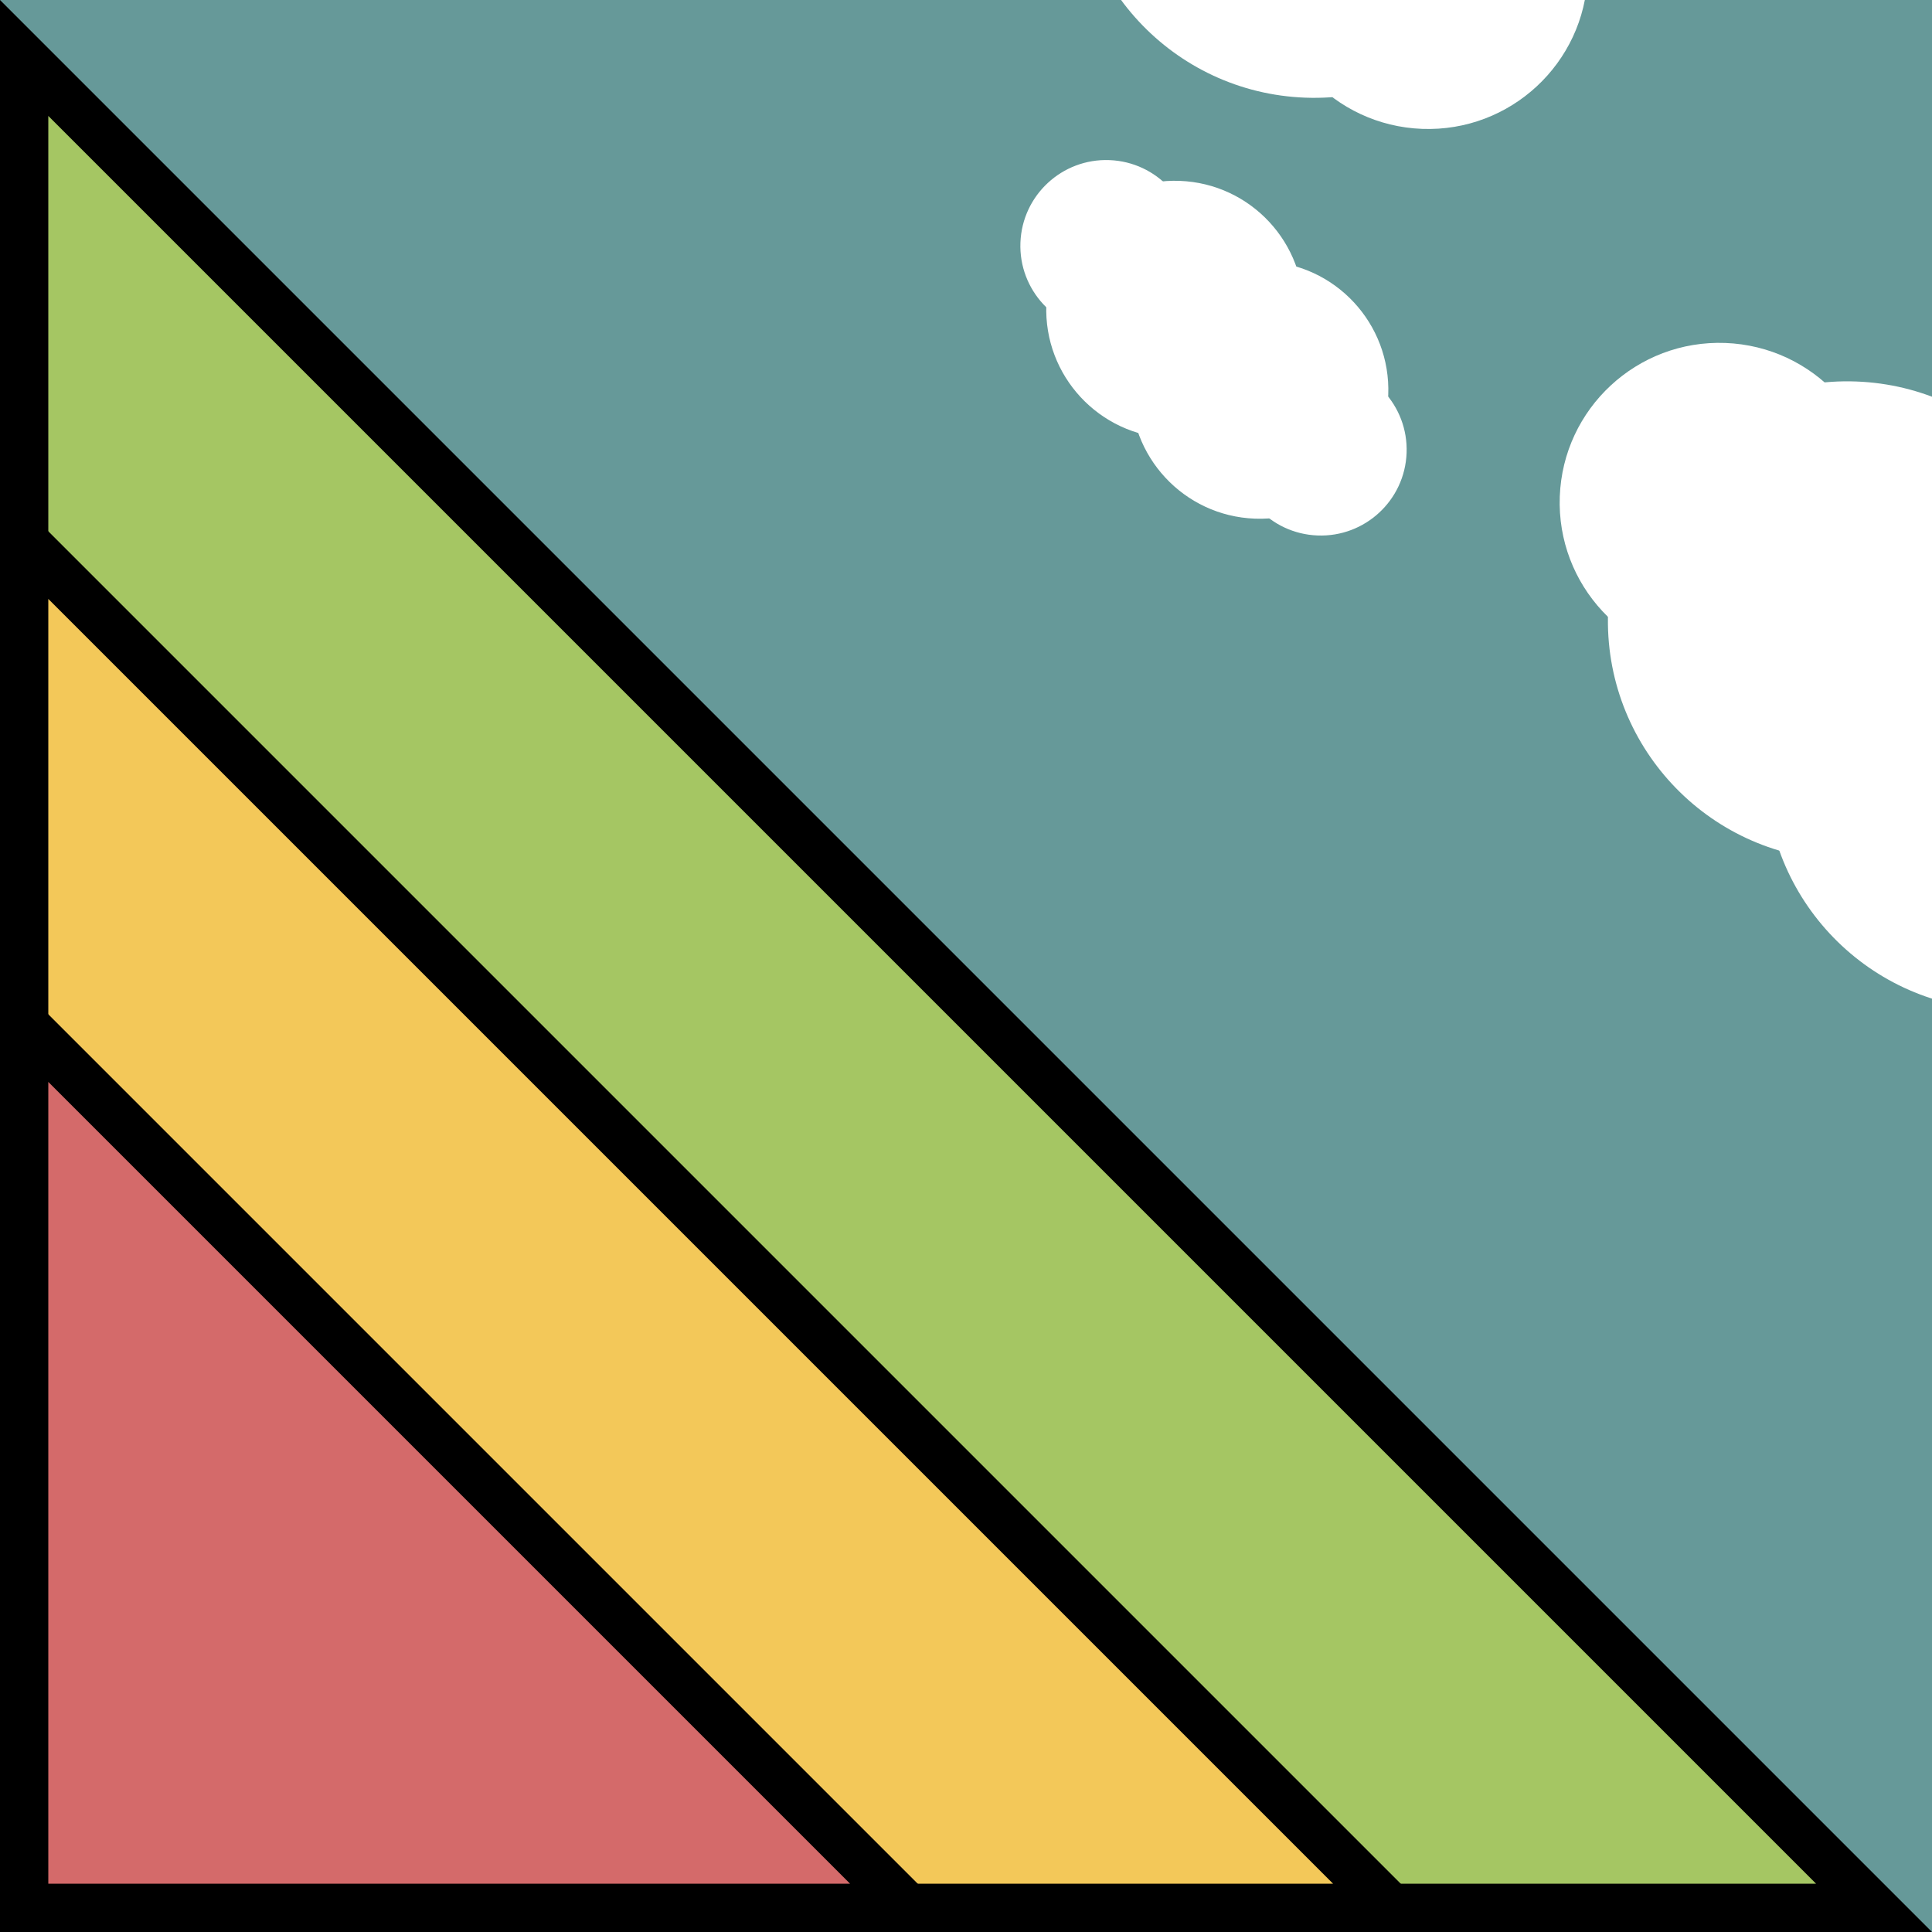 <?xml version="1.0" encoding="UTF-8" standalone="no"?>
<!-- Created with Inkscape (http://www.inkscape.org/) -->

<svg
   xmlns:dc="http://purl.org/dc/elements/1.1/"
   xmlns:cc="http://creativecommons.org/ns#"
   xmlns:rdf="http://www.w3.org/1999/02/22-rdf-syntax-ns#"
   xmlns:svg="http://www.w3.org/2000/svg"
   xmlns="http://www.w3.org/2000/svg"
   xmlns:sodipodi="http://sodipodi.sourceforge.net/DTD/sodipodi-0.dtd"
   xmlns:inkscape="http://www.inkscape.org/namespaces/inkscape"
   width="200"
   height="200"
   id="svg2"
   version="1.1"
   inkscape:version="0.48.4 r9939"
   sodipodi:docname="new_logo_cloud.svg">
  <rect width="100%" height="100%" fill="#333333" stroke="none"/>
  <defs
     id="defs4" />
  <sodipodi:namedview
     id="base"
     pagecolor="#ffffff"
     bordercolor="#666666"
     borderopacity="1.0"
     inkscape:pageopacity="0.0"
     inkscape:pageshadow="2"
     inkscape:zoom="1.4"
     inkscape:cx="-8.4541843"
     inkscape:cy="80.01046"
     inkscape:document-units="px"
     inkscape:current-layer="layer5"
     showgrid="false"
     inkscape:window-width="1366"
     inkscape:window-height="717"
     inkscape:window-x="0"
     inkscape:window-y="25"
     inkscape:window-maximized="1"
     fit-margin-top="0"
     fit-margin-left="-2.7755576e-17"
     fit-margin-right="0"
     fit-margin-bottom="0" />
  <g
     inkscape:label="sky"
     inkscape:groupmode="layer"
     id="layer1"
     style="display:inline"
     transform="translate(-200,-452.362)">
    <rect
       style="fill:#669999;fill-opacity:1;fill-rule:evenodd;stroke:#000000;stroke-width:0;stroke-linecap:round;stroke-linejoin:miter;stroke-miterlimit:4;stroke-opacity:1;stroke-dasharray:none;stroke-dashoffset:0"
       id="rect2985"
       width="200"
       height="200"
       x="200"
       y="452.362" />
  </g>
  <g
     inkscape:groupmode="layer"
     id="layer5"
     inkscape:label="clouds"
     style="display:inline">
    <g
       id="g3993"
       transform="matrix(0.486,0.461,-0.461,0.486,156.581,-8.062)">
      <path
         transform="matrix(0.317,0.36,-0.393,0.346,29.918,-26.738)"
         d="m 236.429,9.286 c 0,26.036 -23.025,47.143 -51.429,47.143 -28.403,0 -51.429,-21.107 -51.429,-47.143 0,-26.036 23.025,-47.143 51.429,-47.143 28.403,0 51.429,21.107 51.429,47.143 z"
         sodipodi:ry="47.142857"
         sodipodi:rx="51.42857"
         sodipodi:cy="9.2857294"
         sodipodi:cx="185"
         id="path3056"
         style="fill:#ffffff;fill-opacity:1;fill-rule:evenodd;stroke:#000000;stroke-width:0;stroke-linecap:butt;stroke-linejoin:miter;stroke-miterlimit:4;stroke-opacity:1;stroke-dasharray:none;stroke-dashoffset:0;display:inline"
         sodipodi:type="arc" />
      <path
         transform="matrix(0.476,0.54,-0.589,0.519,29.266,-61.982)"
         d="m 236.429,9.286 c 0,26.036 -23.025,47.143 -51.429,47.143 -28.403,0 -51.429,-21.107 -51.429,-47.143 0,-26.036 23.025,-47.143 51.429,-47.143 28.403,0 51.429,21.107 51.429,47.143 z"
         sodipodi:ry="47.142857"
         sodipodi:rx="51.42857"
         sodipodi:cy="9.2857294"
         sodipodi:cx="185"
         id="path3056-1"
         style="fill:#ffffff;fill-opacity:1;fill-rule:evenodd;stroke:#000000;stroke-width:0;stroke-linecap:butt;stroke-linejoin:miter;stroke-miterlimit:4;stroke-opacity:1;stroke-dasharray:none;stroke-dashoffset:0;display:inline"
         sodipodi:type="arc" />
      <path
         transform="matrix(0.317,0.36,-0.393,0.346,115.031,-26.738)"
         d="m 236.429,9.286 c 0,26.036 -23.025,47.143 -51.429,47.143 -28.403,0 -51.429,-21.107 -51.429,-47.143 0,-26.036 23.025,-47.143 51.429,-47.143 28.403,0 51.429,21.107 51.429,47.143 z"
         sodipodi:ry="47.142857"
         sodipodi:rx="51.42857"
         sodipodi:cy="9.2857294"
         sodipodi:cx="185"
         id="path3056-7"
         style="fill:#ffffff;fill-opacity:1;fill-rule:evenodd;stroke:#000000;stroke-width:0;stroke-linecap:butt;stroke-linejoin:miter;stroke-miterlimit:4;stroke-opacity:1;stroke-dasharray:none;stroke-dashoffset:0;display:inline"
         sodipodi:type="arc" />
      <path
         transform="matrix(0.476,0.54,-0.589,0.519,62.848,-61.982)"
         d="m 236.429,9.286 c 0,26.036 -23.025,47.143 -51.429,47.143 -28.403,0 -51.429,-21.107 -51.429,-47.143 0,-26.036 23.025,-47.143 51.429,-47.143 28.403,0 51.429,21.107 51.429,47.143 z"
         sodipodi:ry="47.142857"
         sodipodi:rx="51.42857"
         sodipodi:cy="9.2857294"
         sodipodi:cx="185"
         id="path3056-1-5"
         style="fill:#ffffff;fill-opacity:1;fill-rule:evenodd;stroke:#000000;stroke-width:0;stroke-linecap:butt;stroke-linejoin:miter;stroke-miterlimit:4;stroke-opacity:1;stroke-dasharray:none;stroke-dashoffset:0;display:inline"
         sodipodi:type="arc" />
    </g>
    <g
       style="display:inline"
       id="g3993-3"
       transform="matrix(0.261,0.248,-0.248,0.261,103.035,-6.852)">
      <path
         transform="matrix(0.317,0.36,-0.393,0.346,29.918,-26.738)"
         d="m 236.429,9.286 c 0,26.036 -23.025,47.143 -51.429,47.143 -28.403,0 -51.429,-21.107 -51.429,-47.143 0,-26.036 23.025,-47.143 51.429,-47.143 28.403,0 51.429,21.107 51.429,47.143 z"
         sodipodi:ry="47.142857"
         sodipodi:rx="51.42857"
         sodipodi:cy="9.2857294"
         sodipodi:cx="185"
         id="path3056-0"
         style="fill:#ffffff;fill-opacity:1;fill-rule:evenodd;stroke:#000000;stroke-width:0;stroke-linecap:butt;stroke-linejoin:miter;stroke-miterlimit:4;stroke-opacity:1;stroke-dasharray:none;stroke-dashoffset:0;display:inline"
         sodipodi:type="arc" />
      <path
         transform="matrix(0.476,0.54,-0.589,0.519,29.266,-61.982)"
         d="m 236.429,9.286 c 0,26.036 -23.025,47.143 -51.429,47.143 -28.403,0 -51.429,-21.107 -51.429,-47.143 0,-26.036 23.025,-47.143 51.429,-47.143 28.403,0 51.429,21.107 51.429,47.143 z"
         sodipodi:ry="47.142857"
         sodipodi:rx="51.42857"
         sodipodi:cy="9.2857294"
         sodipodi:cx="185"
         id="path3056-1-6"
         style="fill:#ffffff;fill-opacity:1;fill-rule:evenodd;stroke:#000000;stroke-width:0;stroke-linecap:butt;stroke-linejoin:miter;stroke-miterlimit:4;stroke-opacity:1;stroke-dasharray:none;stroke-dashoffset:0;display:inline"
         sodipodi:type="arc" />
      <path
         transform="matrix(0.317,0.36,-0.393,0.346,115.031,-26.738)"
         d="m 236.429,9.286 c 0,26.036 -23.025,47.143 -51.429,47.143 -28.403,0 -51.429,-21.107 -51.429,-47.143 0,-26.036 23.025,-47.143 51.429,-47.143 28.403,0 51.429,21.107 51.429,47.143 z"
         sodipodi:ry="47.142857"
         sodipodi:rx="51.42857"
         sodipodi:cy="9.2857294"
         sodipodi:cx="185"
         id="path3056-7-7"
         style="fill:#ffffff;fill-opacity:1;fill-rule:evenodd;stroke:#000000;stroke-width:0;stroke-linecap:butt;stroke-linejoin:miter;stroke-miterlimit:4;stroke-opacity:1;stroke-dasharray:none;stroke-dashoffset:0;display:inline"
         sodipodi:type="arc" />
      <path
         transform="matrix(0.476,0.54,-0.589,0.519,62.848,-61.982)"
         d="m 236.429,9.286 c 0,26.036 -23.025,47.143 -51.429,47.143 -28.403,0 -51.429,-21.107 -51.429,-47.143 0,-26.036 23.025,-47.143 51.429,-47.143 28.403,0 51.429,21.107 51.429,47.143 z"
         sodipodi:ry="47.142857"
         sodipodi:rx="51.42857"
         sodipodi:cy="9.2857294"
         sodipodi:cx="185"
         id="path3056-1-5-4"
         style="fill:#ffffff;fill-opacity:1;fill-rule:evenodd;stroke:#000000;stroke-width:0;stroke-linecap:butt;stroke-linejoin:miter;stroke-miterlimit:4;stroke-opacity:1;stroke-dasharray:none;stroke-dashoffset:0;display:inline"
         sodipodi:type="arc" />
    </g>
    <g
       style="display:inline"
       id="g3993-8"
       transform="matrix(0.486,0.461,-0.461,0.486,85.057,-102.489)">
      <path
         transform="matrix(0.317,0.36,-0.393,0.346,29.918,-26.738)"
         d="m 236.429,9.286 c 0,26.036 -23.025,47.143 -51.429,47.143 -28.403,0 -51.429,-21.107 -51.429,-47.143 0,-26.036 23.025,-47.143 51.429,-47.143 28.403,0 51.429,21.107 51.429,47.143 z"
         sodipodi:ry="47.142857"
         sodipodi:rx="51.42857"
         sodipodi:cy="9.2857294"
         sodipodi:cx="185"
         id="path3056-2"
         style="fill:#ffffff;fill-opacity:1;fill-rule:evenodd;stroke:#000000;stroke-width:0;stroke-linecap:butt;stroke-linejoin:miter;stroke-miterlimit:4;stroke-opacity:1;stroke-dasharray:none;stroke-dashoffset:0;display:inline"
         sodipodi:type="arc" />
      <path
         transform="matrix(0.476,0.54,-0.589,0.519,29.266,-61.982)"
         d="m 236.429,9.286 c 0,26.036 -23.025,47.143 -51.429,47.143 -28.403,0 -51.429,-21.107 -51.429,-47.143 0,-26.036 23.025,-47.143 51.429,-47.143 28.403,0 51.429,21.107 51.429,47.143 z"
         sodipodi:ry="47.142857"
         sodipodi:rx="51.42857"
         sodipodi:cy="9.2857294"
         sodipodi:cx="185"
         id="path3056-1-8"
         style="fill:#ffffff;fill-opacity:1;fill-rule:evenodd;stroke:#000000;stroke-width:0;stroke-linecap:butt;stroke-linejoin:miter;stroke-miterlimit:4;stroke-opacity:1;stroke-dasharray:none;stroke-dashoffset:0;display:inline"
         sodipodi:type="arc" />
      <path
         transform="matrix(0.317,0.36,-0.393,0.346,115.031,-26.738)"
         d="m 236.429,9.286 c 0,26.036 -23.025,47.143 -51.429,47.143 -28.403,0 -51.429,-21.107 -51.429,-47.143 0,-26.036 23.025,-47.143 51.429,-47.143 28.403,0 51.429,21.107 51.429,47.143 z"
         sodipodi:ry="47.142857"
         sodipodi:rx="51.42857"
         sodipodi:cy="9.2857294"
         sodipodi:cx="185"
         id="path3056-7-9"
         style="fill:#ffffff;fill-opacity:1;fill-rule:evenodd;stroke:#000000;stroke-width:0;stroke-linecap:butt;stroke-linejoin:miter;stroke-miterlimit:4;stroke-opacity:1;stroke-dasharray:none;stroke-dashoffset:0;display:inline"
         sodipodi:type="arc" />
      <path
         transform="matrix(0.476,0.54,-0.589,0.519,62.848,-61.982)"
         d="m 236.429,9.286 c 0,26.036 -23.025,47.143 -51.429,47.143 -28.403,0 -51.429,-21.107 -51.429,-47.143 0,-26.036 23.025,-47.143 51.429,-47.143 28.403,0 51.429,21.107 51.429,47.143 z"
         sodipodi:ry="47.142857"
         sodipodi:rx="51.42857"
         sodipodi:cy="9.2857294"
         sodipodi:cx="185"
         id="path3056-1-5-6"
         style="fill:#ffffff;fill-opacity:1;fill-rule:evenodd;stroke:#000000;stroke-width:0;stroke-linecap:butt;stroke-linejoin:miter;stroke-miterlimit:4;stroke-opacity:1;stroke-dasharray:none;stroke-dashoffset:0;display:inline"
         sodipodi:type="arc" />
    </g>
  </g>
  <g
     inkscape:groupmode="layer"
     id="layer2"
     inkscape:label="earth"
     style="display:inline"
     transform="translate(-200,-452.362)">
    <path
       style="fill:#000000;fill-opacity:1;fill-rule:evenodd;stroke:#000000;stroke-width:0;stroke-linecap:butt;stroke-linejoin:miter;stroke-miterlimit:4;stroke-opacity:1;stroke-dasharray:none;stroke-dashoffset:0"
       d="m 400,652.362 -200,0 0,-200"
       id="rect3759"
       inkscape:connector-curvature="0"
       sodipodi:nodetypes="ccc" />
    <path
       style="fill:#a5c663;fill-opacity:1;fill-rule:evenodd;stroke:#000000;stroke-width:0;stroke-linecap:butt;stroke-linejoin:miter;stroke-miterlimit:4;stroke-opacity:1;stroke-dasharray:none;stroke-dashoffset:0;display:inline"
       d="m 388,647.362 -183,0 0,-183"
       id="rect3759-3"
       inkscape:connector-curvature="0"
       sodipodi:nodetypes="ccc" />
  </g>
  <g
     inkscape:groupmode="layer"
     id="layer3"
     inkscape:label="mantle"
     style="display:inline"
     transform="translate(-200,-452.362)">
    <path
       style="fill:#000000;fill-opacity:1;fill-rule:evenodd;stroke:#000000;stroke-width:0;stroke-linecap:butt;stroke-linejoin:miter;stroke-miterlimit:4;stroke-opacity:1;stroke-dasharray:none;stroke-dashoffset:0"
       d="m 350,652.362 -150,0 0,-150"
       id="rect3759-9"
       inkscape:connector-curvature="0"
       sodipodi:nodetypes="ccc" />
    <path
       style="fill:#f3c859;fill-opacity:1;fill-rule:evenodd;stroke:#000000;stroke-width:0;stroke-linecap:butt;stroke-linejoin:miter;stroke-miterlimit:4;stroke-opacity:1;stroke-dasharray:none;stroke-dashoffset:0;display:inline"
       d="m 338,647.362 -133,0 0,-133"
       id="rect3759-9-4"
       inkscape:connector-curvature="0"
       sodipodi:nodetypes="ccc" />
  </g>
  <g
     inkscape:groupmode="layer"
     id="layer4"
     inkscape:label="core"
     style="display:inline"
     transform="translate(-200,-452.362)">
    <path
       style="fill:#d46a6a;fill-opacity:1;fill-rule:evenodd;stroke:#000000;stroke-width:0;stroke-linecap:butt;stroke-linejoin:miter;stroke-miterlimit:4;stroke-opacity:1;stroke-dasharray:none;stroke-dashoffset:0;display:none"
       d="m 271.429,620.934 -100,0 0,-100"
       id="rect3759-9-0"
       inkscape:connector-curvature="0"
       sodipodi:nodetypes="ccc" />
    <path
       style="fill:#000000;fill-opacity:1;fill-rule:evenodd;stroke:#000000;stroke-width:0;stroke-linecap:butt;stroke-linejoin:miter;stroke-miterlimit:4;stroke-opacity:1;stroke-dasharray:none;stroke-dashoffset:0;display:inline"
       d="m 300,652.362 -100,0 0,-100"
       id="rect3759-9-5"
       inkscape:connector-curvature="0"
       sodipodi:nodetypes="ccc" />
    <path
       style="fill:#d46a6a;fill-opacity:1;fill-rule:evenodd;stroke:#000000;stroke-width:0;stroke-linecap:butt;stroke-linejoin:miter;stroke-miterlimit:4;stroke-opacity:1;stroke-dasharray:none;stroke-dashoffset:0;display:inline"
       d="m 288,647.362 -83,0 0,-83"
       id="rect3759-9-5-8"
       inkscape:connector-curvature="0"
       sodipodi:nodetypes="ccc" />
  </g>
</svg>
